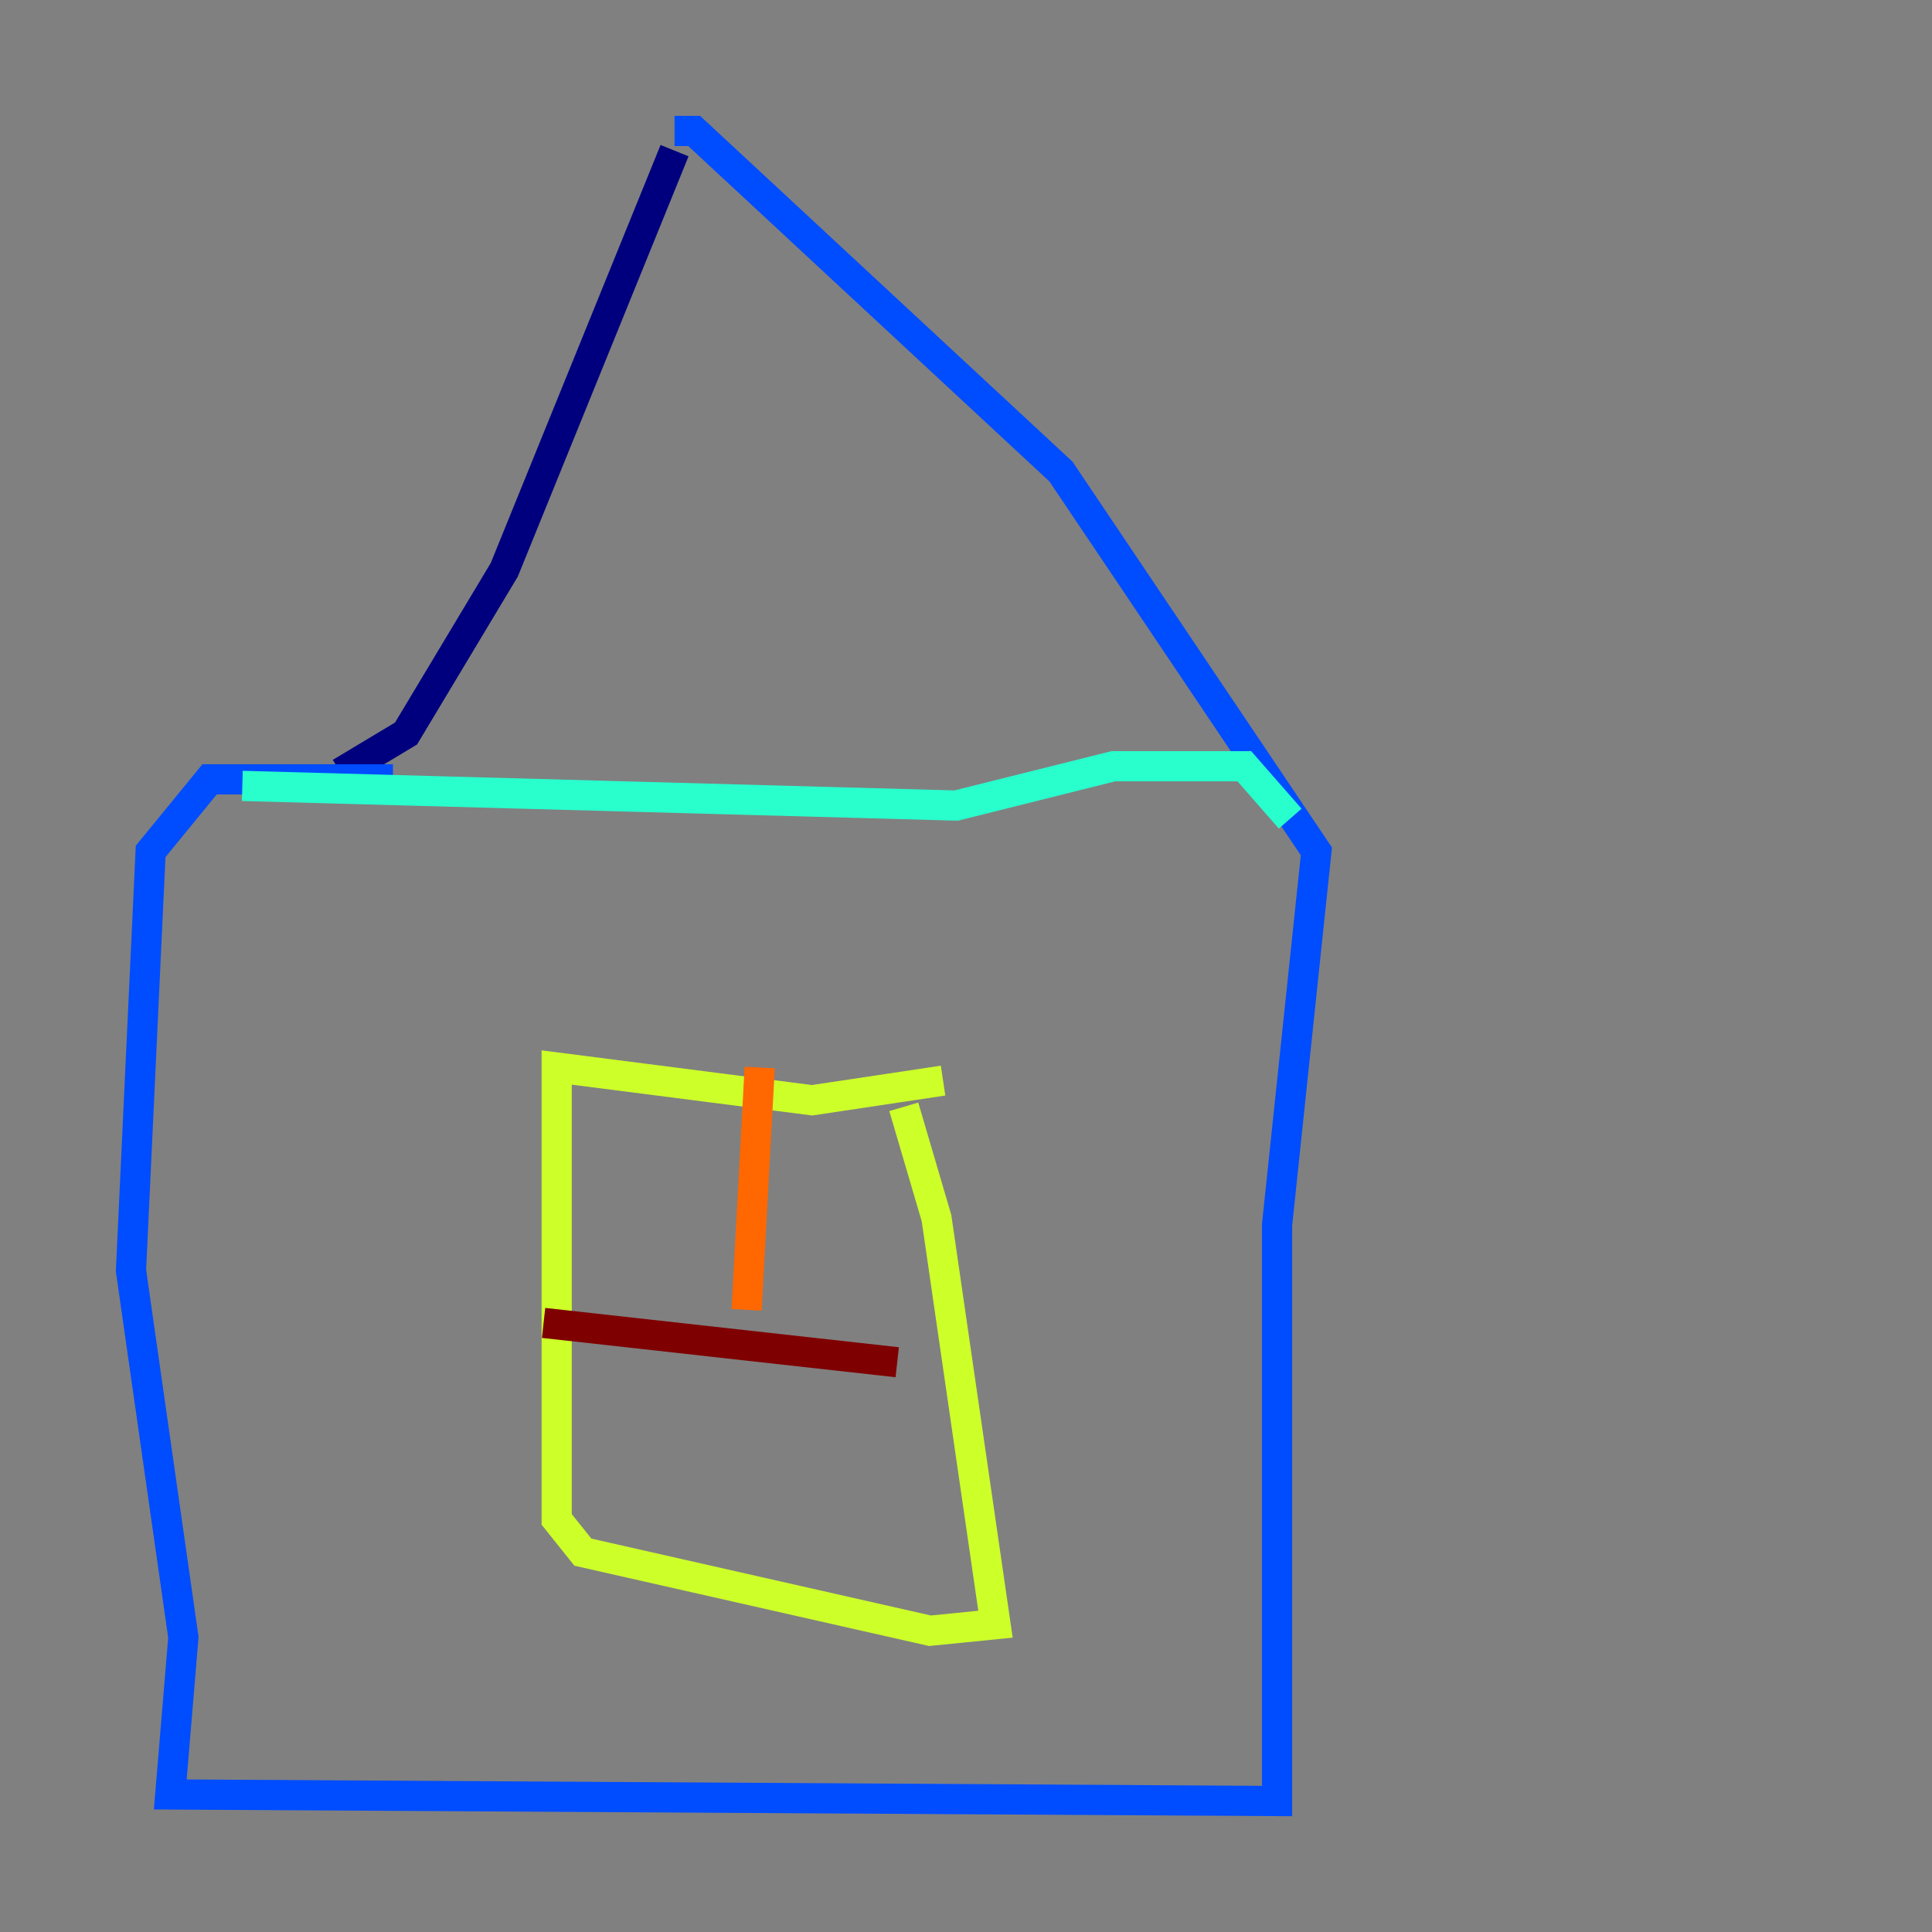 <?xml version="1.0" encoding="utf-8" ?>
<svg baseProfile="tiny" height="128" version="1.2" viewBox="0,0,128,128" width="128" xmlns="http://www.w3.org/2000/svg" xmlns:ev="http://www.w3.org/2001/xml-events" xmlns:xlink="http://www.w3.org/1999/xlink"><rect x="0" y="0" width="128" height="128" fill="#808080" stroke="none"/><defs /><polyline fill="none" points="44.691,9.98 33.41,37.749 26.902,48.597 22.563,51.2" stroke="#00007f" stroke-width="2" /><polyline fill="none" points="44.691,8.678 45.993,8.678 70.291,31.241 87.214,56.407 84.61,81.139 84.61,119.322 11.281,118.888 12.149,108.475 8.678,84.176 9.98,56.407 13.885,51.634 26.034,51.634" stroke="#004cff" stroke-width="2" /><polyline fill="none" points="16.054,52.068 63.349,53.37 73.763,50.766 82.441,50.766 85.478,54.237" stroke="#29ffcd" stroke-width="2" /><polyline fill="none" points="59.878,73.329 62.047,80.705 65.953,107.607 61.614,108.041 38.617,102.834 36.881,100.664 36.881,70.725 53.803,72.895 62.481,71.593" stroke="#cdff29" stroke-width="2" /><polyline fill="none" points="50.332,70.725 49.464,86.78" stroke="#ff6700" stroke-width="2" /><polyline fill="none" points="59.444,90.251 36.014,87.647" stroke="#7f0000" stroke-width="2" /></svg>